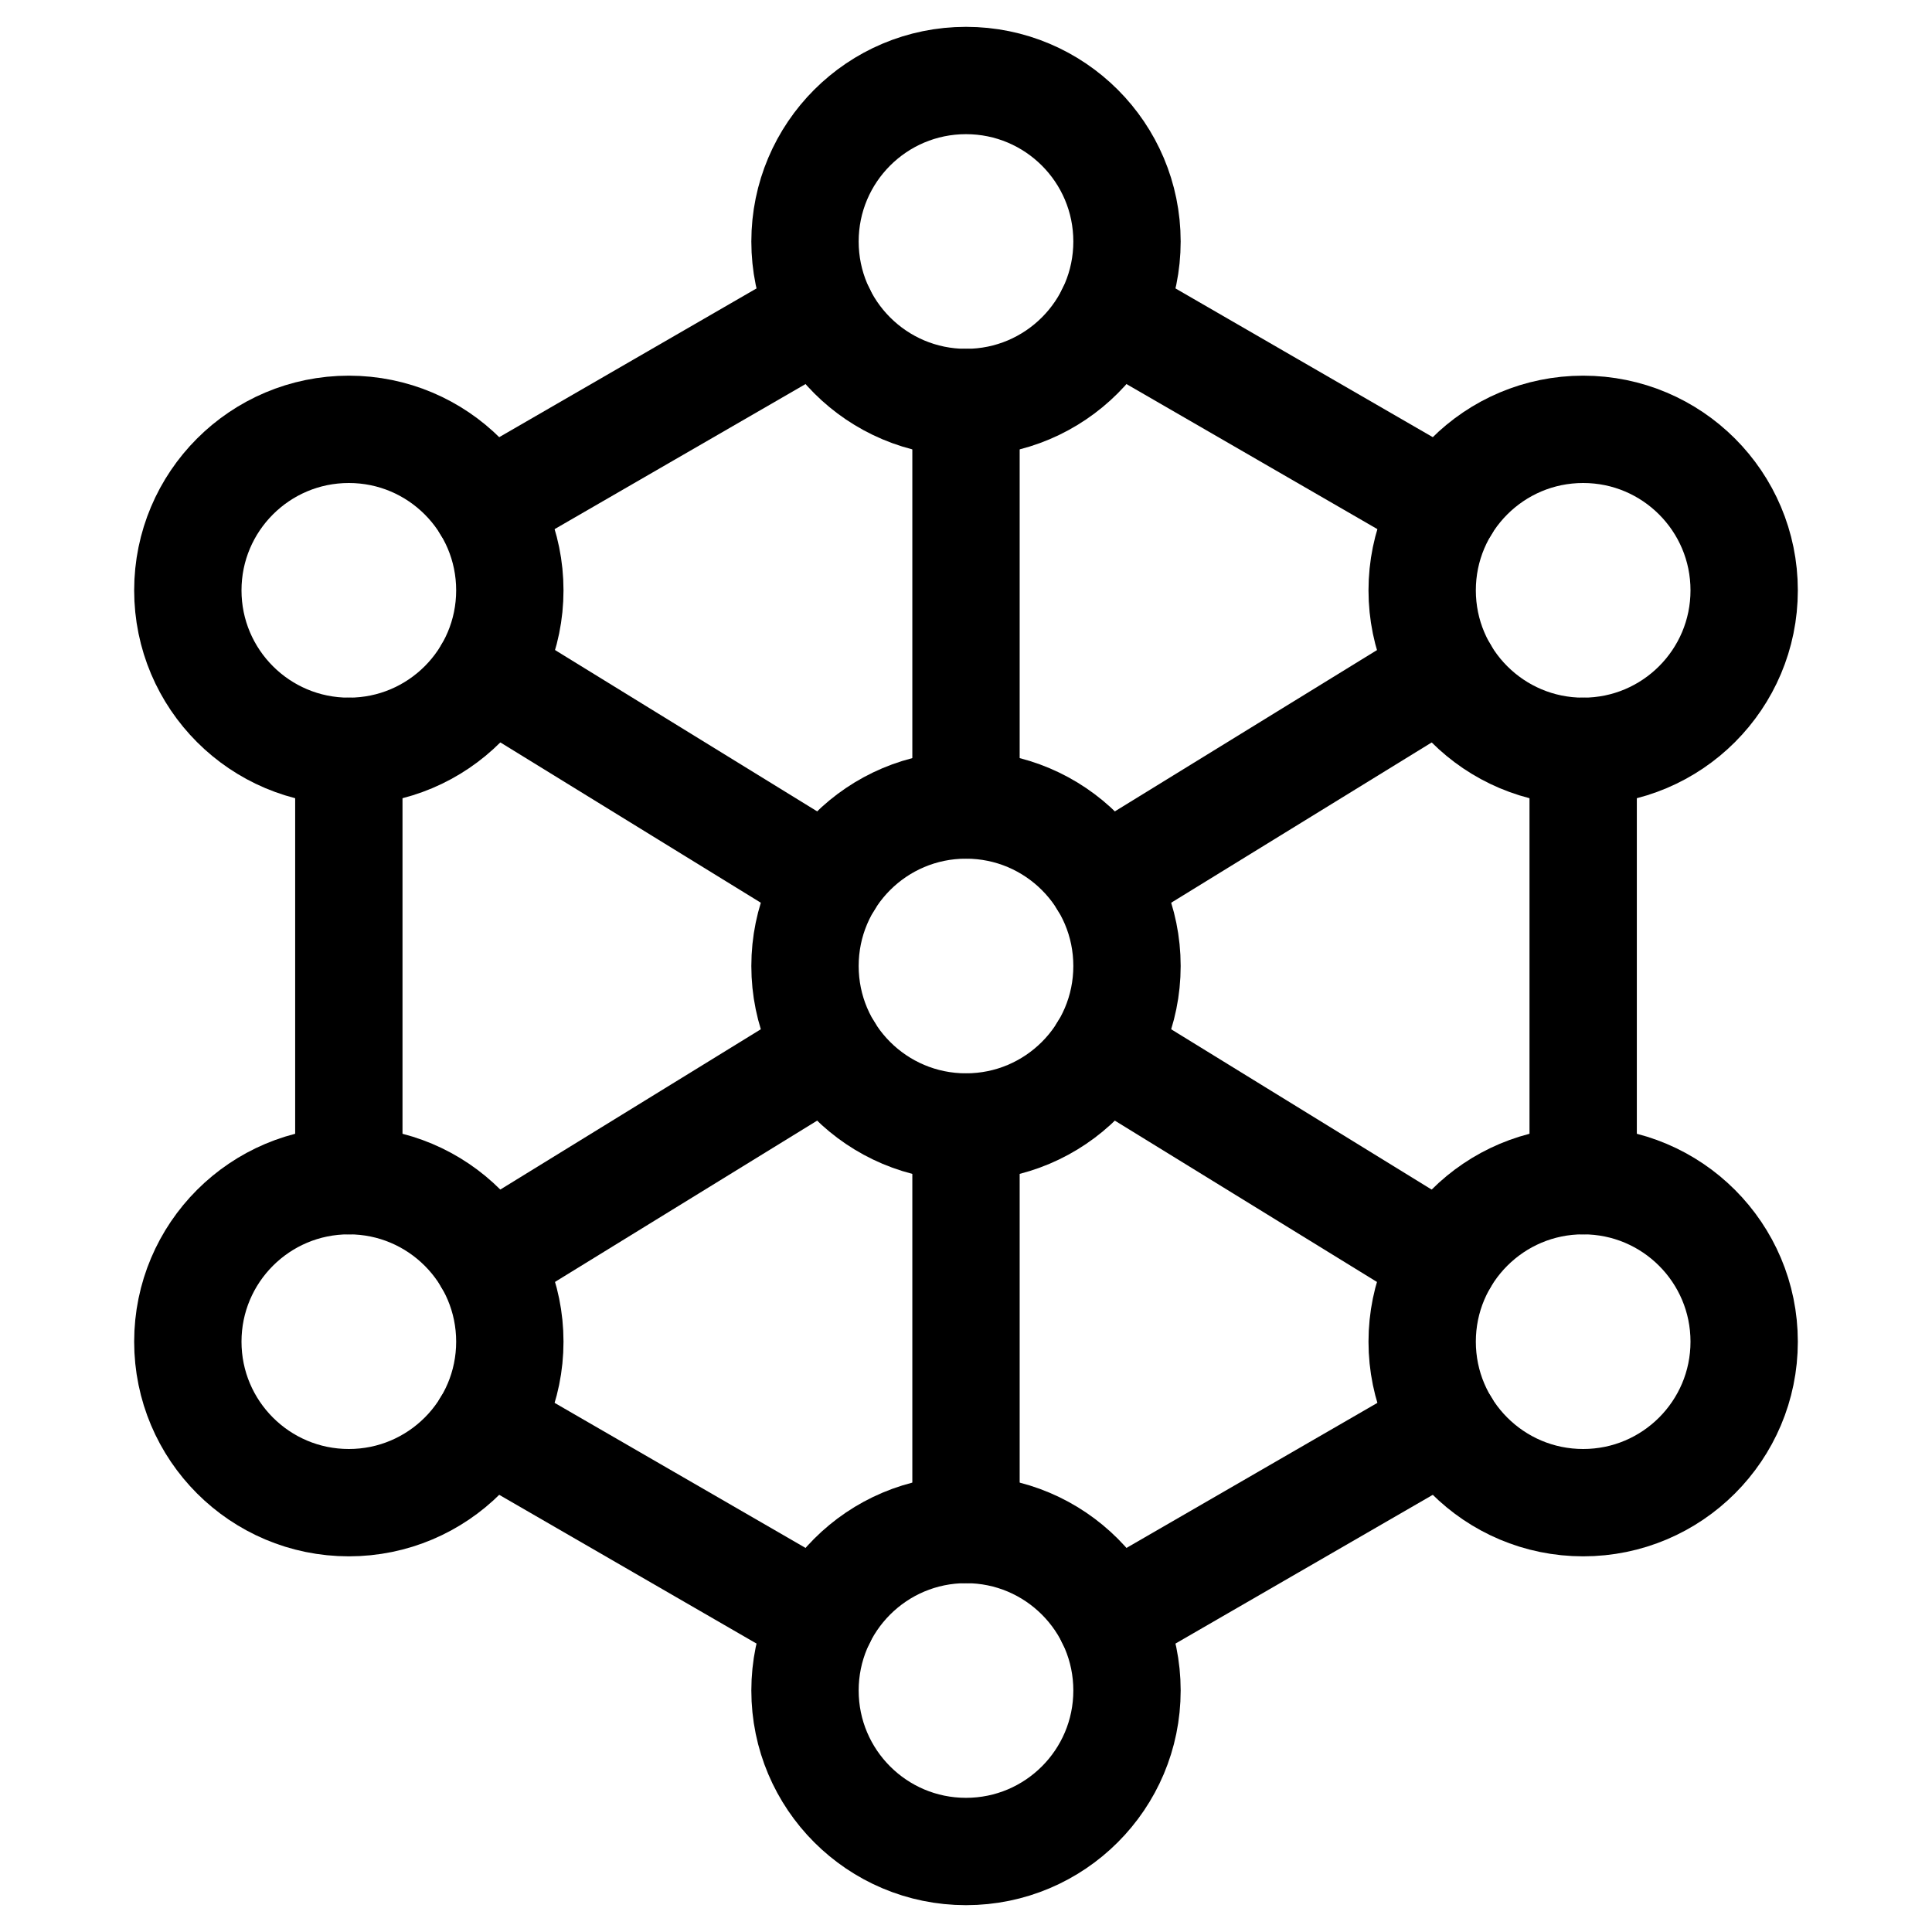<svg xmlns="http://www.w3.org/2000/svg" height="18" width="18" viewBox="0 0 18 18"><title>nodes 2</title><g fill="none" stroke="currentColor" class="nc-icon-wrapper"><line x1="3.25" y1="7" x2="3.25" y2="11" stroke-linecap="round" stroke-linejoin="round" stroke="currentColor"></line><line x1="14.75" y1="7" x2="14.75" y2="11" stroke-linecap="round" stroke-linejoin="round" stroke="currentColor"></line><line x1="4.545" y1="6.258" x2="7.723" y2="8.214" stroke-linecap="round" stroke-linejoin="round" stroke="currentColor"></line><line x1="4.544" y1="11.742" x2="7.723" y2="9.786" stroke-linecap="round" stroke-linejoin="round" stroke="currentColor"></line><line x1="13.456" y1="6.258" x2="10.277" y2="8.214" stroke-linecap="round" stroke-linejoin="round" stroke="currentColor"></line><line x1="4.531" y1="4.72" x2="7.655" y2="2.914" stroke-linecap="round" stroke-linejoin="round" stroke="currentColor"></line><line x1="13.469" y1="4.72" x2="10.345" y2="2.914" stroke-linecap="round" stroke-linejoin="round" stroke="currentColor"></line><line x1="4.531" y1="13.28" x2="7.655" y2="15.086" stroke-linecap="round" stroke-linejoin="round" stroke="currentColor"></line><line x1="13.469" y1="13.28" x2="10.345" y2="15.086" stroke-linecap="round" stroke-linejoin="round" stroke="currentColor"></line><line x1="13.455" y1="11.742" x2="10.277" y2="9.786" stroke-linecap="round" stroke-linejoin="round" stroke="currentColor"></line><line x1="9" y1="14.25" x2="9" y2="10.5" stroke-linecap="round" stroke-linejoin="round" stroke="currentColor"></line><line x1="9" y1="3.75" x2="9" y2="7.5" stroke-linecap="round" stroke-linejoin="round" stroke="currentColor"></line><circle cx="9" cy="9" r="1.5" stroke-linecap="round" stroke-linejoin="round"></circle><circle cx="3.25" cy="5.5" r="1.5" stroke-linecap="round" stroke-linejoin="round"></circle><circle cx="3.25" cy="12.5" r="1.5" stroke-linecap="round" stroke-linejoin="round"></circle><circle cx="14.75" cy="5.5" r="1.5" stroke-linecap="round" stroke-linejoin="round"></circle><circle cx="14.75" cy="12.5" r="1.5" stroke-linecap="round" stroke-linejoin="round"></circle><circle cx="9" cy="2.25" r="1.5" stroke-linecap="round" stroke-linejoin="round"></circle><circle cx="9" cy="15.75" r="1.5" stroke-linecap="round" stroke-linejoin="round"></circle></g></svg>